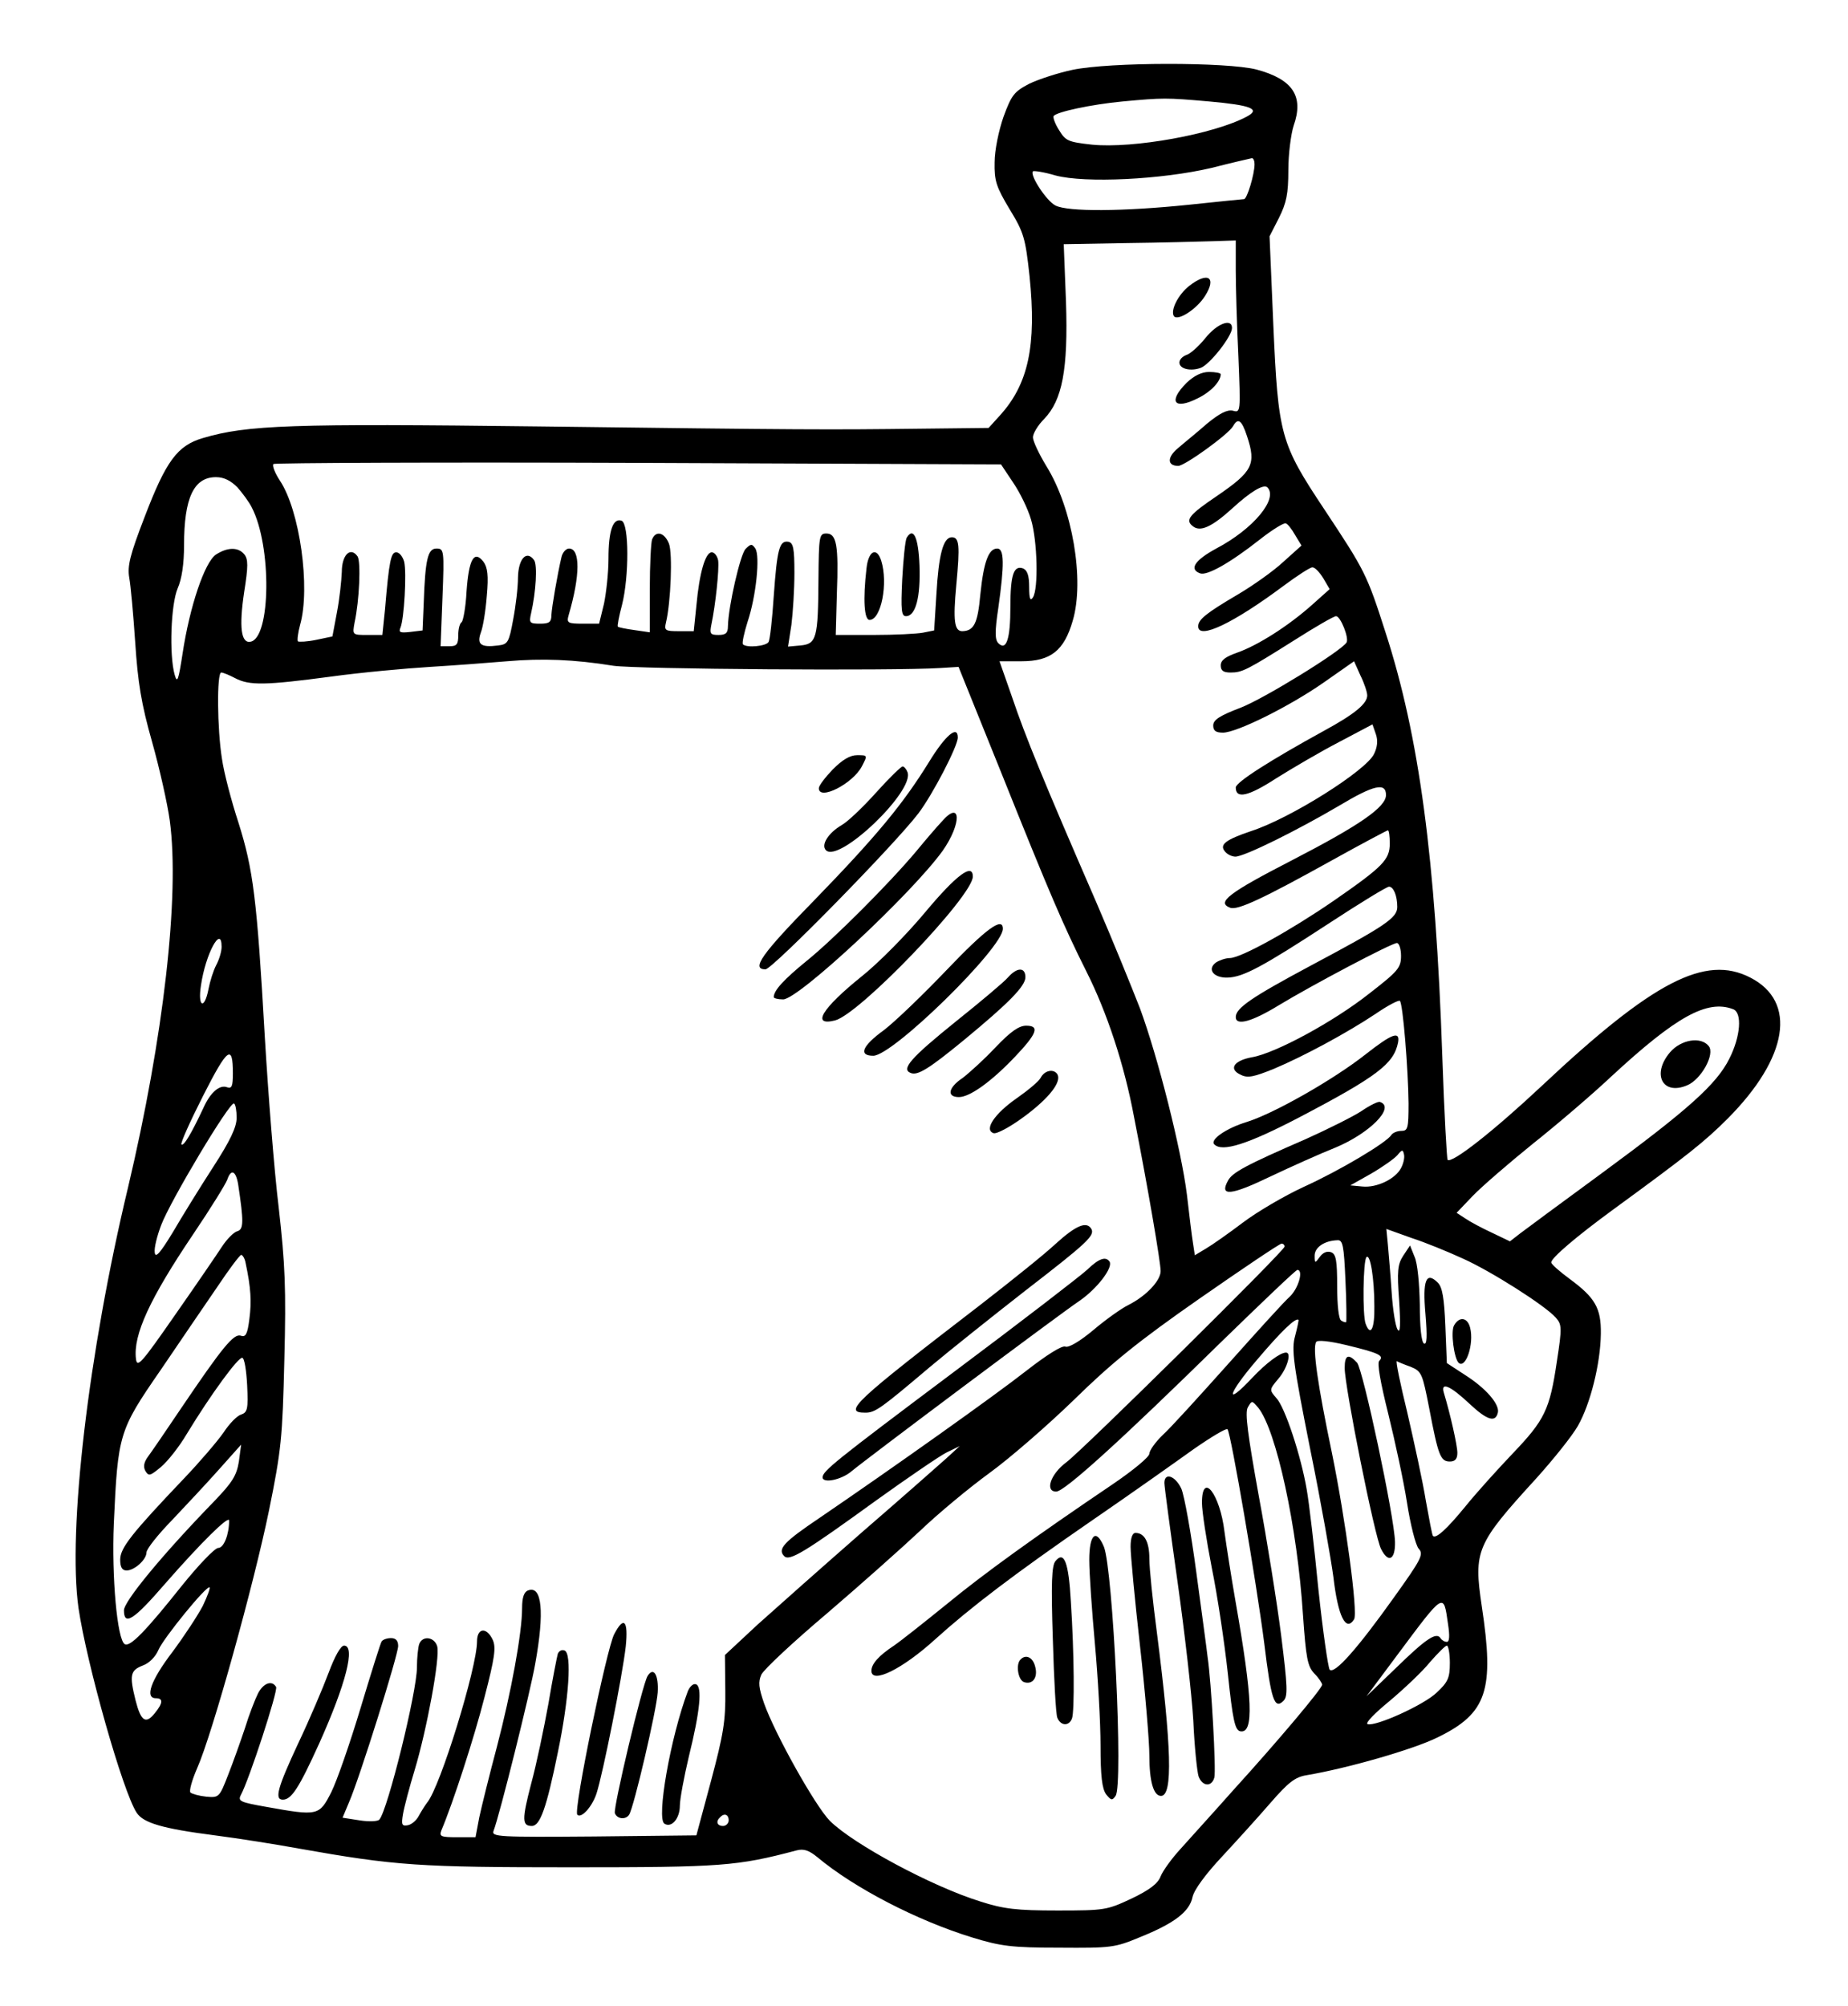 <?xml version="1.0" standalone="no"?>
<!DOCTYPE svg PUBLIC "-//W3C//DTD SVG 20010904//EN"
 "http://www.w3.org/TR/2001/REC-SVG-20010904/DTD/svg10.dtd">
<svg version="1.0" xmlns="http://www.w3.org/2000/svg"
 width="492pt" height="534pt" viewBox="0 0 492 534"
 preserveAspectRatio="xMidYMid meet">

<g transform="translate(0,534) scale(0.1,-0.1)"
fill="#000000" stroke="none">
<path d="M2855 5154 c-38 -8 -90 -25 -115 -37 -40 -21 -47 -30 -68 -87 -13
-37 -24 -90 -24 -122 -1 -49 4 -65 40 -125 38 -62 42 -77 53 -178 19 -185 -3
-288 -80 -372 l-29 -32 -179 -2 c-252 -3 -303 -3 -1018 6 -659 8 -777 4 -895
-31 -68 -20 -98 -61 -155 -210 -39 -101 -46 -130 -41 -161 4 -21 11 -99 16
-173 7 -106 16 -163 45 -265 20 -71 41 -165 47 -209 27 -200 -17 -579 -111
-976 -106 -442 -161 -914 -132 -1120 22 -149 118 -489 155 -545 18 -27 68 -42
208 -60 62 -8 163 -24 223 -35 259 -46 321 -50 728 -50 399 0 439 3 598 45 19
5 33 0 55 -18 98 -82 266 -169 413 -214 75 -23 105 -27 231 -27 138 -1 148 0
215 28 92 37 132 68 140 107 4 19 35 61 79 108 39 42 97 106 129 143 47 54 65
68 95 73 108 18 286 69 350 101 131 64 151 125 117 349 -22 148 -15 165 145
340 45 50 95 112 111 140 33 58 60 165 61 245 1 68 -15 96 -83 146 -27 20 -49
39 -49 44 0 12 67 69 164 140 200 146 244 181 306 243 161 162 185 311 60 375
-120 62 -259 -10 -555 -288 -128 -120 -240 -208 -251 -197 -2 2 -9 125 -14
273 -18 530 -62 855 -151 1130 -50 156 -55 165 -163 328 -117 176 -123 197
-136 492 l-10 235 25 49 c20 40 25 64 25 127 0 43 7 96 14 118 28 79 -2 124
-99 150 -79 20 -390 20 -490 -1z m364 -84 c111 -10 138 -20 101 -40 -87 -47
-303 -86 -413 -75 -63 7 -70 10 -87 38 -11 17 -17 34 -15 38 7 11 100 31 184
39 109 10 115 10 230 0z m121 -167 c0 -27 -20 -93 -28 -93 -4 0 -70 -7 -147
-15 -175 -18 -322 -19 -355 -2 -24 12 -69 81 -60 91 3 2 30 -2 60 -11 79 -21
283 -11 415 20 55 14 103 25 108 26 4 0 7 -7 7 -16z m-50 -281 c0 -44 3 -147
7 -230 6 -150 6 -151 -15 -145 -15 3 -35 -7 -69 -35 -26 -23 -61 -51 -77 -65
-29 -24 -29 -47 1 -47 17 0 134 84 146 106 13 23 23 16 37 -27 25 -75 15 -94
-80 -159 -74 -50 -85 -64 -65 -80 20 -17 51 -3 107 48 48 44 82 64 92 55 30
-30 -37 -111 -136 -163 -57 -31 -73 -55 -43 -66 18 -7 79 27 159 90 33 26 64
45 69 43 5 -1 16 -15 25 -31 l17 -28 -49 -44 c-27 -25 -81 -63 -120 -86 -85
-50 -106 -67 -106 -85 0 -37 95 9 229 109 35 26 69 48 75 48 7 0 19 -13 29
-29 l17 -29 -47 -42 c-64 -57 -145 -108 -199 -127 -31 -11 -44 -20 -44 -34 0
-14 7 -19 26 -19 31 0 43 6 170 86 55 35 105 64 111 64 12 0 35 -58 28 -70
-14 -23 -222 -151 -283 -174 -55 -21 -72 -32 -72 -47 0 -14 7 -19 26 -19 36 0
176 69 269 134 l80 56 17 -38 c10 -20 18 -44 18 -53 0 -22 -34 -50 -115 -94
-142 -78 -235 -137 -235 -151 0 -31 33 -24 107 24 43 27 118 71 168 97 l89 47
9 -26 c6 -17 4 -35 -5 -53 -21 -44 -222 -171 -327 -205 -68 -23 -85 -36 -70
-54 6 -8 19 -14 28 -14 24 0 165 70 277 136 92 55 124 62 124 28 0 -32 -69
-80 -249 -173 -171 -88 -203 -113 -166 -127 19 -8 89 25 269 125 81 45 149 81
151 81 3 0 5 -16 5 -35 0 -43 -17 -61 -150 -153 -112 -77 -246 -152 -276 -152
-11 0 -28 -6 -37 -12 -24 -18 -6 -41 31 -40 41 1 92 28 268 143 84 55 156 99
162 99 12 0 22 -24 22 -54 0 -29 -31 -50 -232 -157 -155 -83 -198 -112 -198
-136 0 -24 42 -13 114 31 89 54 301 166 315 166 6 0 11 -16 11 -34 0 -32 -8
-41 -84 -100 -96 -76 -252 -160 -313 -170 -49 -9 -63 -32 -29 -47 18 -9 35 -5
87 16 81 34 197 97 272 147 32 22 61 37 64 34 8 -8 22 -180 23 -273 0 -66 -2
-73 -19 -73 -11 0 -23 -5 -27 -11 -12 -20 -138 -95 -233 -138 -52 -24 -125
-67 -162 -95 -37 -28 -81 -59 -98 -69 l-30 -18 -5 33 c-3 18 -10 76 -16 128
-15 120 -77 366 -125 496 -21 54 -73 182 -117 284 -140 322 -189 442 -223 543
l-34 97 59 0 c77 0 113 28 136 108 32 108 -1 300 -70 411 -20 33 -36 67 -36
77 0 10 13 32 30 49 48 50 64 131 58 312 l-6 153 167 3 c91 1 194 4 229 5 l62
2 0 -78z m-593 -566 c18 -26 40 -71 48 -99 17 -57 20 -184 5 -207 -7 -11 -10
-4 -10 28 0 30 -5 44 -16 49 -25 9 -34 -16 -34 -102 0 -87 -11 -118 -32 -97
-9 9 -10 29 0 95 16 114 16 157 -3 157 -23 0 -36 -35 -45 -122 -7 -78 -17 -97
-48 -98 -21 0 -25 27 -16 123 10 106 8 127 -12 127 -23 0 -35 -47 -41 -152
l-6 -96 -30 -6 c-16 -3 -75 -6 -131 -6 l-101 0 3 110 c5 130 -1 160 -28 160
-19 0 -20 -7 -21 -122 -1 -157 -5 -172 -48 -176 l-33 -3 9 58 c4 32 8 94 8
138 0 66 -3 80 -16 83 -24 4 -30 -19 -39 -144 -4 -61 -10 -117 -14 -123 -7
-11 -58 -16 -68 -6 -3 3 3 30 12 59 23 68 34 176 21 196 -9 13 -12 13 -26 -1
-14 -14 -46 -153 -47 -206 0 -18 -6 -23 -25 -23 -22 0 -24 3 -19 28 11 52 21
147 18 170 -2 12 -10 22 -17 22 -17 0 -33 -54 -41 -142 l-7 -68 -40 0 c-36 0
-39 2 -34 23 13 54 18 184 8 210 -12 30 -35 36 -45 11 -3 -9 -6 -68 -6 -131
l0 -116 -41 6 c-22 3 -42 7 -44 9 -2 2 3 28 11 58 19 75 19 216 -1 224 -23 8
-35 -26 -35 -101 0 -37 -6 -91 -12 -120 l-13 -53 -43 0 c-41 0 -44 2 -38 23
31 106 31 177 1 177 -8 0 -17 -10 -20 -22 -11 -47 -26 -134 -27 -155 0 -19 -6
-23 -30 -23 -28 0 -30 2 -24 28 13 57 17 128 8 141 -20 28 -42 4 -43 -46 0
-26 -6 -77 -13 -113 -11 -60 -14 -65 -40 -68 -46 -6 -57 3 -46 34 6 15 13 59
16 98 5 55 2 76 -9 91 -25 32 -39 6 -45 -80 -2 -41 -9 -78 -13 -81 -5 -3 -9
-18 -9 -35 0 -24 -4 -29 -23 -29 l-24 0 5 130 c5 126 4 130 -16 130 -23 0 -30
-28 -34 -147 l-3 -71 -33 -4 c-27 -3 -31 -1 -26 11 10 23 17 147 10 176 -4 14
-13 25 -21 25 -14 0 -19 -21 -30 -152 l-7 -68 -40 0 c-40 0 -40 0 -34 33 13
60 17 162 8 176 -19 27 -42 4 -42 -41 -1 -24 -6 -72 -13 -108 l-12 -64 -43 -9
c-24 -5 -46 -6 -49 -4 -2 3 0 22 6 44 28 99 -1 305 -54 384 -13 20 -21 40 -17
44 4 3 441 5 972 3 l965 -4 32 -48z m-2065 -13 c14 -16 31 -39 38 -53 54 -103
51 -348 -3 -358 -25 -5 -31 38 -17 132 11 69 11 88 0 101 -16 19 -44 19 -75
-1 -30 -20 -70 -138 -89 -264 -11 -71 -14 -80 -21 -56 -15 54 -10 188 8 230
11 25 17 65 17 115 0 126 26 181 85 181 21 0 39 -9 57 -27z m1001 -475 c62 -9
745 -14 870 -6 l49 3 113 -280 c131 -327 166 -408 227 -530 55 -109 101 -248
127 -387 37 -188 71 -388 71 -411 0 -26 -39 -67 -87 -91 -18 -9 -59 -38 -92
-66 -36 -30 -66 -48 -75 -44 -9 3 -49 -22 -103 -64 -84 -66 -353 -257 -551
-392 -95 -64 -113 -83 -94 -102 14 -14 55 11 244 148 85 61 170 119 188 128
l35 17 -36 -33 c-20 -18 -121 -107 -225 -197 -104 -91 -228 -201 -277 -245
l-87 -81 1 -95 c1 -81 -5 -116 -38 -240 l-39 -145 -273 -3 c-254 -2 -273 -1
-267 15 16 41 98 370 111 445 25 138 18 209 -19 195 -11 -4 -16 -19 -16 -47 0
-66 -29 -224 -67 -369 -20 -75 -41 -160 -47 -188 l-10 -53 -49 0 c-43 0 -48 2
-42 18 31 73 88 249 115 355 27 104 31 132 22 152 -16 35 -42 33 -42 -4 0 -69
-98 -388 -133 -429 -6 -8 -16 -24 -22 -35 -6 -12 -19 -23 -29 -25 -16 -3 -18
1 -13 30 3 18 17 71 31 117 32 106 68 299 60 329 -7 25 -39 30 -48 6 -3 -9 -6
-37 -6 -62 0 -65 -78 -380 -100 -405 -4 -5 -28 -6 -53 -2 l-45 7 18 43 c28 65
130 390 130 414 0 14 -6 21 -19 21 -11 0 -22 -4 -25 -9 -3 -4 -28 -84 -56
-177 -28 -93 -63 -194 -78 -224 -32 -63 -35 -64 -174 -39 -68 12 -75 15 -67
31 22 40 100 279 94 288 -11 19 -34 10 -48 -17 -8 -16 -24 -57 -35 -93 -12
-36 -32 -92 -45 -125 -23 -59 -24 -60 -58 -57 -19 2 -37 7 -42 11 -4 4 4 33
18 65 40 90 151 490 191 685 33 162 36 194 41 402 5 190 2 254 -15 405 -12 98
-28 303 -37 454 -21 370 -31 446 -70 570 -19 58 -39 134 -44 170 -13 80 -14
230 -2 230 5 0 22 -7 37 -15 38 -20 81 -19 254 4 80 11 199 22 265 26 66 4
158 11 205 15 93 8 178 5 283 -12z m-1043 -748 c0 -12 -6 -33 -14 -48 -8 -15
-17 -44 -21 -65 -11 -56 -29 -47 -20 10 12 84 55 163 55 103z m4024 -166 c25
-9 20 -73 -10 -132 -34 -68 -110 -136 -340 -305 -104 -76 -201 -148 -217 -160
l-27 -21 -48 23 c-26 12 -58 29 -71 38 l-23 15 43 45 c24 25 96 87 159 138 63
50 158 131 210 180 173 160 255 205 324 179z m-3994 -171 c0 -34 -3 -41 -15
-37 -20 8 -45 -13 -64 -56 -31 -66 -52 -102 -58 -96 -3 3 23 61 58 130 65 128
79 138 79 59z m10 -118 c0 -25 -17 -61 -63 -132 -35 -54 -83 -132 -107 -173
-34 -56 -46 -69 -48 -54 -2 12 6 44 17 73 24 64 183 330 194 324 4 -2 7 -19 7
-38z m3100 -134 c-15 -29 -65 -53 -103 -49 l-32 3 55 31 c31 18 62 40 70 49
13 16 15 16 18 2 2 -9 -2 -25 -8 -36z m-3096 -43 c15 -99 15 -120 -2 -125 -9
-2 -28 -21 -41 -41 -13 -20 -69 -102 -125 -182 -89 -128 -101 -142 -104 -117
-8 64 37 161 153 333 46 68 86 133 90 144 10 30 23 24 29 -12z m3261 -198 c74
-33 219 -125 247 -157 16 -18 17 -26 3 -116 -19 -129 -32 -156 -118 -246 -40
-42 -97 -105 -126 -141 -50 -61 -78 -86 -86 -78 -2 1 -10 44 -19 94 -8 50 -31
155 -49 233 -19 78 -32 140 -28 138 3 -2 20 -9 37 -15 29 -12 31 -18 49 -110
24 -126 30 -142 55 -142 14 0 20 7 20 23 0 20 -19 104 -36 160 -9 30 17 19 68
-29 48 -45 70 -51 76 -23 4 22 -32 64 -87 99 l-49 32 -4 99 c-3 74 -8 103 -20
115 -31 31 -41 7 -33 -83 5 -61 4 -83 -4 -79 -7 5 -11 45 -11 104 -1 55 -6
110 -14 127 l-12 30 -18 -27 c-15 -23 -17 -41 -11 -120 4 -65 3 -88 -4 -77 -6
9 -13 54 -16 100 -3 46 -8 103 -10 126 l-4 42 67 -24 c37 -12 98 -37 137 -55z
m-313 -57 c3 -60 3 -110 2 -112 -1 -1 -7 0 -13 4 -7 3 -11 42 -11 91 0 69 -3
86 -16 91 -11 4 -22 -1 -30 -12 -13 -18 -14 -18 -14 3 0 22 26 40 61 41 14 1
17 -15 21 -106z m-162 89 c0 -11 -537 -541 -581 -574 -42 -31 -58 -78 -27 -78
22 0 171 135 439 398 108 105 199 192 203 192 17 0 3 -49 -20 -71 -15 -13 -88
-94 -164 -179 -76 -85 -154 -171 -174 -189 -20 -19 -36 -42 -36 -50 0 -9 -44
-45 -97 -81 -207 -140 -342 -237 -443 -320 -58 -47 -121 -97 -140 -110 -41
-27 -60 -49 -60 -67 0 -36 82 4 170 84 93 84 208 172 420 318 102 70 222 155
268 188 46 32 86 56 90 53 9 -10 77 -407 98 -571 18 -149 27 -176 51 -152 12
12 11 37 -6 173 -11 87 -38 256 -60 374 -29 161 -37 220 -29 234 11 19 11 19
28 -1 48 -60 104 -317 119 -552 8 -114 12 -136 30 -155 12 -12 21 -26 21 -30
0 -10 -116 -148 -236 -280 -54 -61 -118 -131 -141 -157 -23 -25 -47 -58 -53
-73 -7 -19 -29 -36 -77 -59 -66 -31 -72 -32 -198 -32 -108 0 -143 4 -205 24
-129 40 -339 153 -401 215 -39 40 -146 231 -175 313 -14 41 -16 56 -7 76 7 14
85 87 175 163 90 77 201 176 248 220 47 45 130 114 185 154 55 40 156 128 225
195 99 97 169 154 334 269 115 80 213 146 218 146 4 0 8 -3 8 -8z m-2766 -44
c14 -66 16 -102 10 -148 -5 -41 -10 -50 -23 -45 -19 6 -49 -31 -160 -195 -39
-58 -78 -115 -87 -127 -11 -15 -13 -27 -7 -38 9 -15 13 -13 41 10 18 15 49 54
69 88 65 107 138 206 148 203 6 -1 11 -35 13 -73 3 -63 1 -72 -16 -78 -11 -3
-32 -25 -47 -48 -16 -23 -63 -78 -105 -122 -139 -146 -170 -185 -170 -216 0
-20 5 -29 17 -29 21 0 53 29 53 48 0 9 30 47 68 86 37 39 94 100 126 136 l58
65 -6 -45 c-6 -37 -17 -55 -65 -105 -138 -142 -241 -267 -241 -291 0 -42 25
-27 108 69 96 110 172 185 172 170 0 -37 -14 -73 -29 -73 -9 0 -53 -46 -98
-102 -94 -118 -137 -163 -151 -154 -20 12 -35 179 -29 321 11 238 13 247 125
409 53 78 121 178 152 223 30 45 58 82 62 83 4 0 10 -10 12 -22z m3005 -115
c1 -60 -10 -81 -23 -47 -9 22 -7 169 2 178 10 10 21 -56 21 -131z m-211 -79
c-10 -35 -5 -74 40 -300 29 -142 56 -296 62 -342 12 -103 33 -147 55 -112 11
17 -23 267 -59 443 -38 182 -52 279 -42 295 3 6 34 3 80 -8 87 -21 102 -28 88
-42 -6 -6 3 -57 24 -141 18 -73 41 -179 50 -237 9 -58 23 -113 31 -122 14 -15
7 -28 -66 -130 -97 -136 -158 -205 -171 -192 -4 5 -18 101 -30 214 -11 113
-25 232 -31 265 -15 89 -58 220 -81 244 -19 22 -19 22 6 52 23 27 35 69 20 69
-16 0 -53 -28 -90 -67 -75 -80 -66 -44 12 47 66 78 104 114 111 107 1 -1 -3
-20 -9 -43z m-2908 -718 c-13 -25 -49 -80 -81 -123 -58 -76 -74 -123 -44 -123
20 0 19 -13 -3 -40 -24 -30 -37 -21 -51 34 -17 68 -14 80 19 93 17 6 34 23 42
42 14 32 129 173 136 166 2 -2 -6 -24 -18 -49z m3315 -48 c5 -32 4 -48 -3 -48
-6 0 -13 4 -17 10 -11 17 -39 -2 -118 -79 l-79 -76 82 110 c126 169 123 167
135 83z m5 -104 c0 -40 -5 -51 -35 -79 -34 -33 -163 -91 -184 -84 -7 3 20 30
59 62 38 32 87 78 107 103 21 24 41 44 45 44 4 0 8 -21 8 -46z m-1920 -419 c0
-8 -7 -15 -15 -15 -16 0 -20 12 -8 23 11 12 23 8 23 -8z"/>
<path d="M3166 4579 c-29 -23 -50 -64 -41 -80 10 -15 61 18 83 53 32 50 8 66
-42 27z"/>
<path d="M3209 4440 c-18 -22 -40 -42 -51 -45 -10 -4 -18 -12 -18 -20 0 -17
30 -24 57 -14 24 9 83 84 83 106 0 27 -40 12 -71 -27z"/>
<path d="M3159 4321 c-50 -50 -33 -73 30 -41 35 17 61 45 61 64 0 3 -14 6 -31
6 -20 0 -40 -10 -60 -29z"/>
<path d="M3636 2534 c-85 -67 -243 -157 -316 -180 -56 -17 -100 -48 -87 -60
21 -21 88 0 226 72 208 109 252 143 263 199 6 32 -16 24 -86 -31z"/>
<path d="M3625 2383 c-21 -14 -89 -48 -149 -75 -159 -69 -196 -89 -207 -111
-23 -42 8 -39 112 11 57 27 135 62 173 77 92 38 162 108 120 122 -5 2 -27 -9
-49 -24z"/>
<path d="M2414 3909 c-4 -7 -9 -57 -12 -111 -4 -83 -2 -98 10 -98 26 0 39 51
36 135 -3 75 -16 103 -34 74z"/>
<path d="M2307 3828 c-10 -85 -6 -138 8 -138 31 0 50 98 31 158 -12 37 -34 26
-39 -20z"/>
<path d="M2474 3313 c-69 -112 -140 -198 -306 -369 -141 -144 -169 -184 -130
-184 18 0 342 330 407 415 38 50 105 179 105 202 0 34 -33 6 -76 -64z"/>
<path d="M2217 3292 c-20 -21 -37 -43 -37 -50 0 -34 91 12 115 59 15 29 15 29
-13 29 -19 0 -39 -12 -65 -38z"/>
<path d="M2332 3230 c-34 -38 -75 -77 -91 -86 -36 -21 -56 -53 -42 -67 35 -35
237 158 217 208 -3 8 -9 15 -13 15 -4 0 -36 -31 -71 -70z"/>
<path d="M2507 3153 c-14 -15 -44 -50 -67 -78 -72 -86 -222 -236 -293 -293
-60 -49 -87 -78 -87 -96 0 -3 11 -6 25 -6 41 0 344 283 425 396 51 73 49 137
-3 77z"/>
<path d="M2464 2913 c-49 -59 -125 -136 -169 -171 -107 -86 -136 -134 -72
-118 65 16 367 331 367 383 0 37 -44 4 -126 -94z"/>
<path d="M2520 2758 c-63 -66 -138 -138 -167 -160 -58 -42 -68 -68 -28 -68 52
0 345 287 345 338 0 33 -45 0 -150 -110z"/>
<path d="M2684 2739 c-10 -12 -72 -64 -137 -116 -123 -99 -149 -129 -122 -139
18 -7 47 10 144 90 115 95 161 141 161 165 0 27 -22 27 -46 0z"/>
<path d="M2650 2552 c-30 -32 -70 -68 -87 -81 -39 -26 -43 -51 -10 -51 29 0
86 41 148 106 60 63 68 84 31 84 -19 0 -41 -15 -82 -58z"/>
<path d="M2771 2472 c-5 -10 -34 -34 -64 -55 -59 -41 -88 -84 -62 -93 8 -3 44
16 83 45 66 49 99 92 87 112 -10 15 -34 10 -44 -9z"/>
<path d="M2810 2029 c-30 -28 -120 -100 -200 -162 -337 -259 -367 -287 -306
-287 26 0 41 11 171 121 50 42 164 133 255 204 167 129 186 147 175 165 -13
20 -41 8 -95 -41z"/>
<path d="M2895 1961 c-17 -16 -178 -140 -360 -276 -315 -236 -344 -260 -345
-277 0 -17 50 -7 77 16 42 35 551 416 606 453 47 32 91 89 81 105 -10 15 -29
8 -59 -21z"/>
<path d="M1635 990 c-20 -39 -109 -469 -98 -480 10 -11 39 20 51 56 17 52 69
313 78 392 7 69 -5 82 -31 32z"/>
<path d="M875 888 c-15 -40 -51 -125 -81 -188 -55 -118 -64 -150 -41 -150 23
0 43 31 97 150 71 158 97 260 66 260 -9 0 -25 -29 -41 -72z"/>
<path d="M1485 938 c-2 -7 -14 -67 -25 -133 -12 -66 -32 -162 -46 -213 -25
-96 -24 -112 2 -112 22 0 39 48 69 195 30 144 38 265 18 272 -7 3 -15 -1 -18
-9z"/>
<path d="M1724 879 c-14 -23 -92 -352 -87 -365 6 -16 29 -18 38 -4 13 21 73
279 76 325 3 47 -11 70 -27 44z"/>
<path d="M1831 838 c-46 -122 -84 -339 -62 -352 19 -12 41 14 41 48 0 17 11
76 24 131 30 121 36 186 19 192 -7 3 -17 -6 -22 -19z"/>
<path d="M4446 2539 c-49 -58 -20 -115 45 -88 38 15 76 84 58 105 -21 26 -74
17 -103 -17z"/>
<path d="M3871 1812 c-9 -17 0 -86 12 -99 19 -18 42 50 31 93 -7 28 -29 31
-43 6z"/>
<path d="M3100 1393 c0 -10 16 -128 35 -263 19 -135 38 -301 42 -370 3 -69 10
-135 14 -148 10 -27 35 -29 42 -3 5 19 -8 255 -18 321 -2 19 -16 121 -30 225
-14 105 -32 205 -40 223 -16 34 -45 44 -45 15z"/>
<path d="M3200 1340 c0 -22 12 -100 26 -172 15 -73 34 -200 43 -283 13 -124
19 -150 33 -153 37 -7 33 86 -13 348 -11 63 -24 146 -29 183 -12 101 -60 162
-60 77z"/>
<path d="M3010 1223 c0 -21 11 -139 25 -263 14 -124 25 -256 25 -293 0 -68 11
-107 31 -107 32 0 28 130 -11 435 -11 83 -20 170 -20 196 0 45 -13 69 -37 69
-8 0 -13 -13 -13 -37z"/>
<path d="M2900 1188 c0 -35 7 -135 15 -223 8 -88 15 -210 15 -271 0 -81 4
-115 15 -130 13 -16 16 -17 25 -4 21 28 -7 603 -31 663 -21 50 -39 33 -39 -35z"/>
<path d="M2810 1185 c-10 -12 -12 -58 -7 -208 3 -105 8 -200 12 -209 9 -22 31
-23 39 -2 7 19 6 173 -3 311 -6 106 -18 136 -41 108z"/>
<path d="M2717 923 c-13 -12 -7 -54 9 -60 23 -8 38 12 30 41 -6 25 -25 34 -39
19z"/>
<path d="M3580 1699 c0 -50 80 -451 97 -482 19 -38 38 -29 37 19 -2 69 -85
458 -101 477 -23 25 -33 21 -33 -14z"/>
</g>
</svg>
